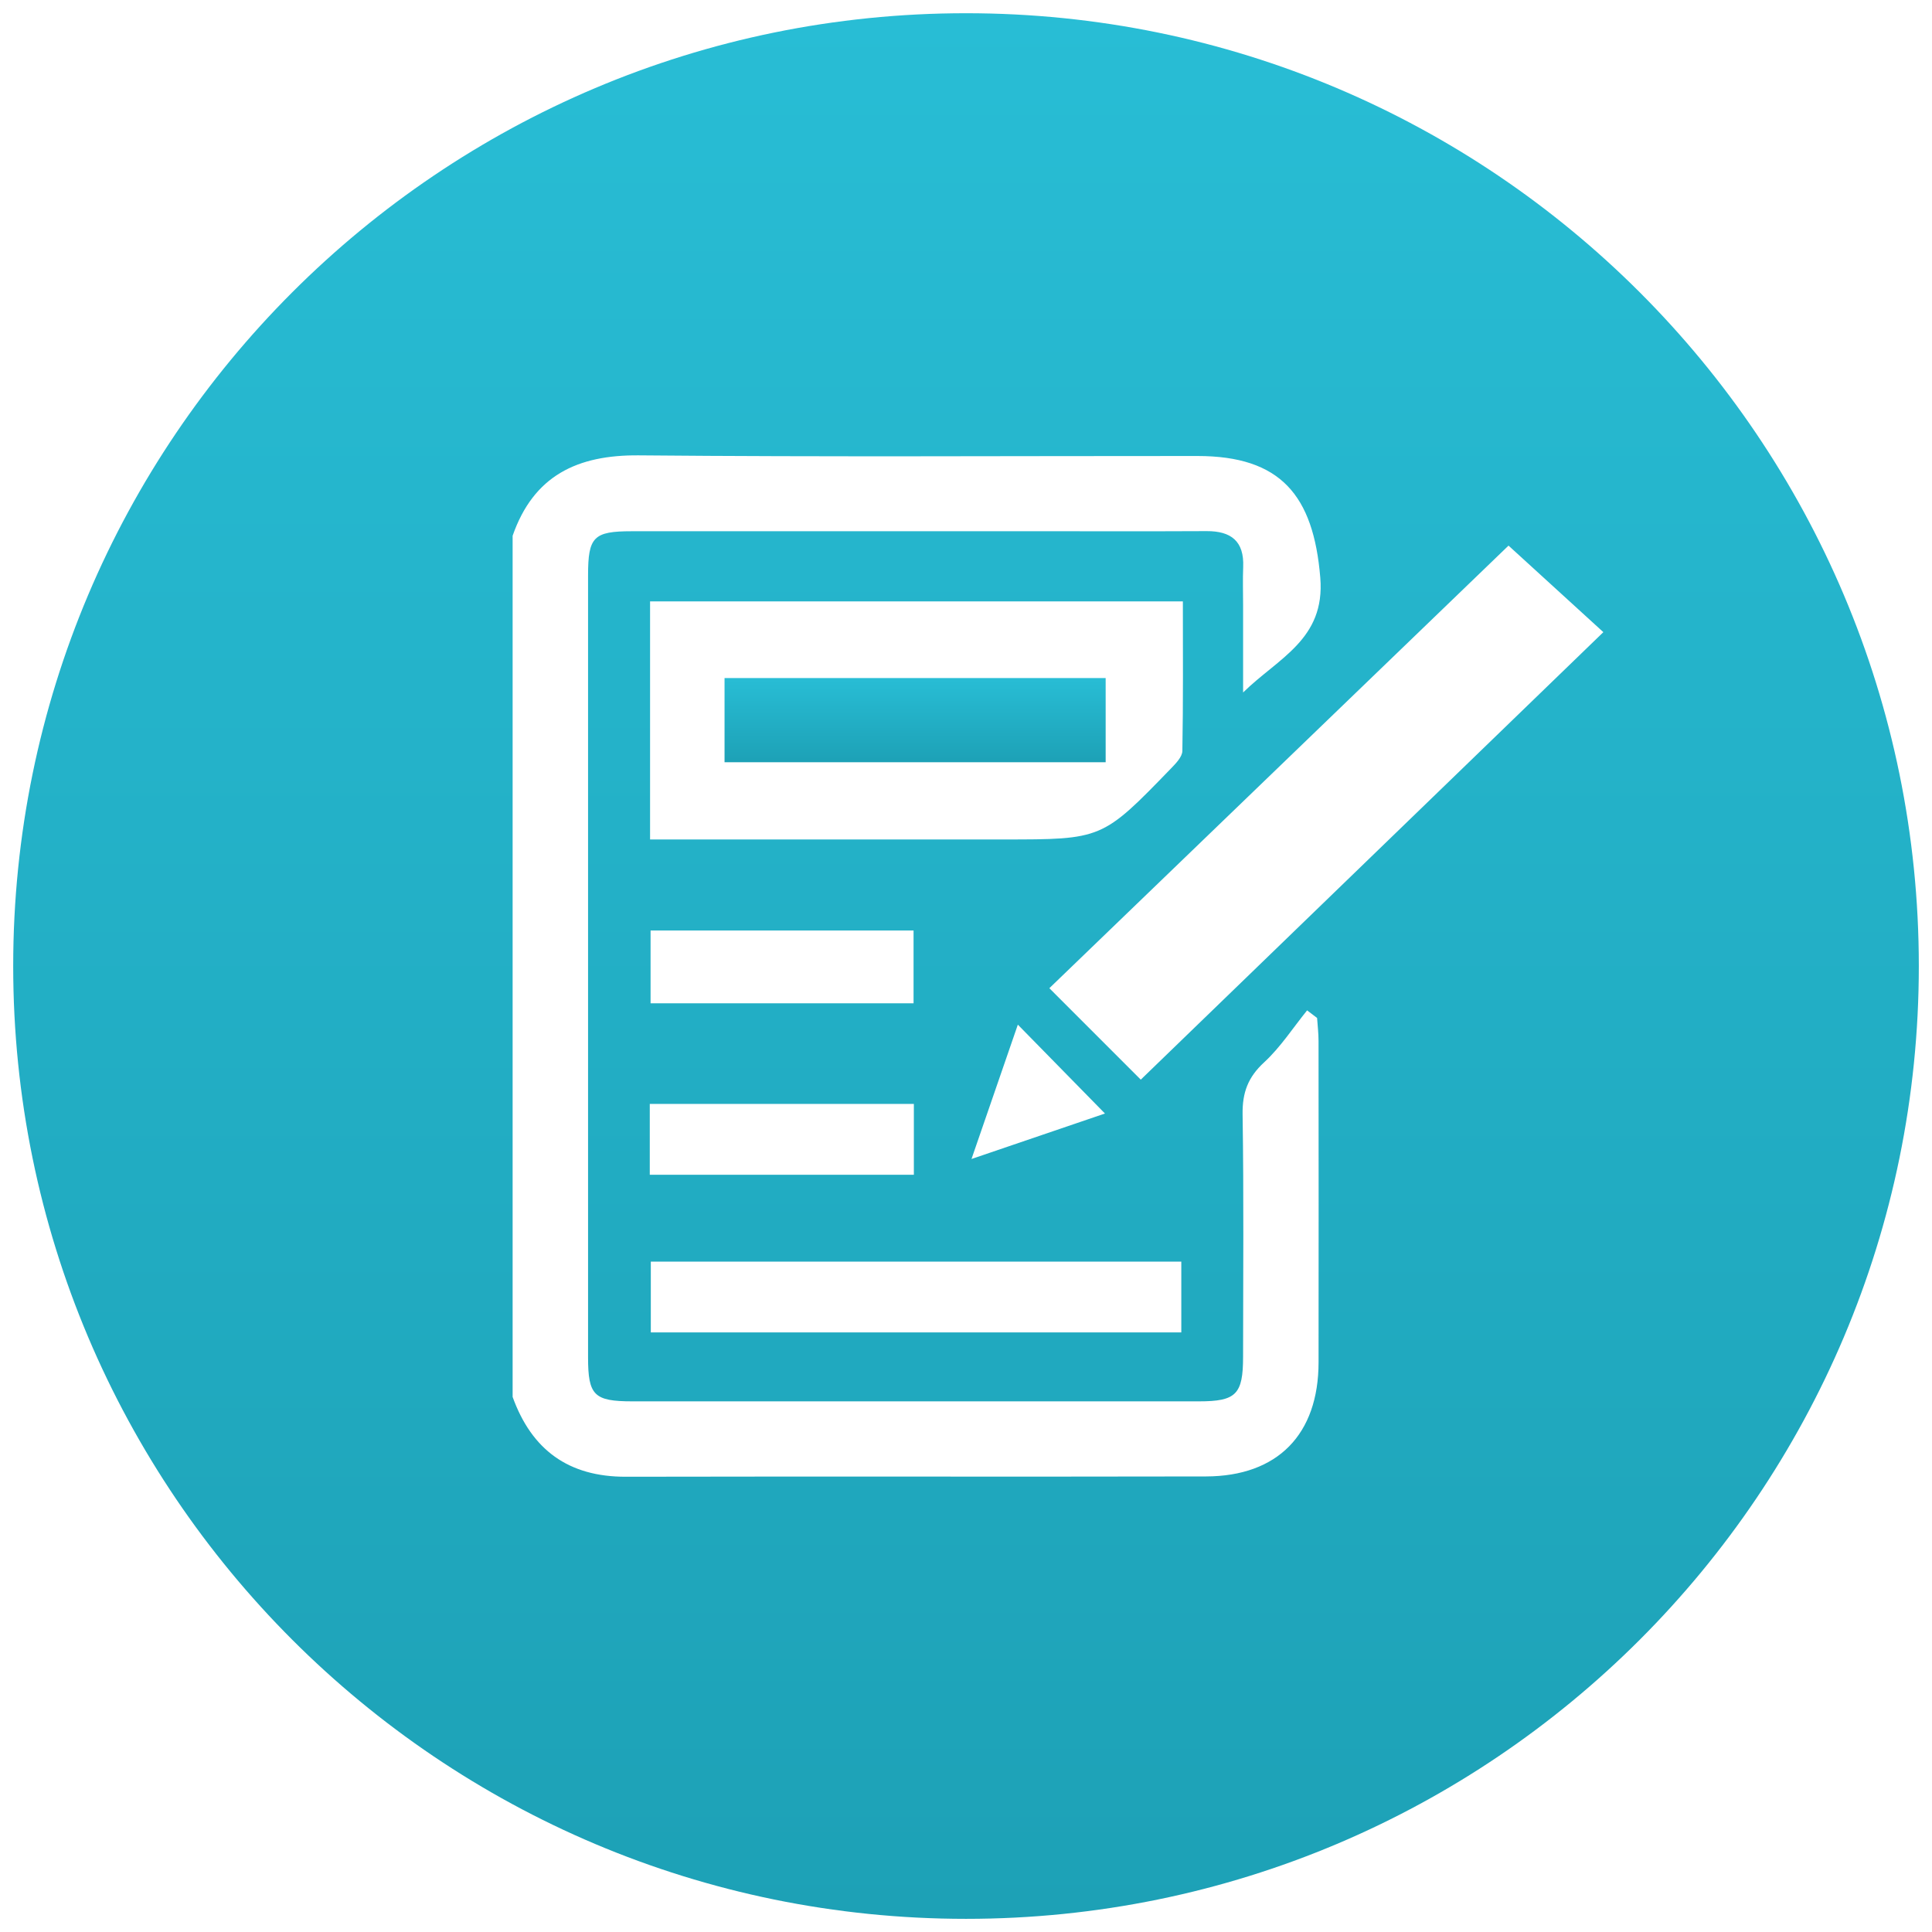 <?xml version="1.0" encoding="utf-8"?>
<!-- Generator: Adobe Illustrator 17.0.0, SVG Export Plug-In . SVG Version: 6.00 Build 0)  -->
<!DOCTYPE svg PUBLIC "-//W3C//DTD SVG 1.1//EN" "http://www.w3.org/Graphics/SVG/1.1/DTD/svg11.dtd">
<svg version="1.1" id="Layer_1" xmlns="http://www.w3.org/2000/svg" xmlns:xlink="http://www.w3.org/1999/xlink" x="0px" y="0px"
	 width="84px" height="84.003px" viewBox="0 0 84 84.003" enable-background="new 0 0 84 84.003" xml:space="preserve">
<g>
	<linearGradient id="SVGID_1_" gradientUnits="userSpaceOnUse" x1="42" y1="83.428" x2="42" y2="0.575">
		<stop  offset="0" style="stop-color:#1DA1B6"/>
		<stop  offset="1" style="stop-color:#28BDD5"/>
	</linearGradient>
	<path fill="url(#SVGID_1_)" d="M42,0.575c-22.879,0-41.426,18.547-41.426,41.426S19.121,83.428,42,83.428
		c22.879,0,41.427-18.547,41.427-41.426S64.879,0.575,42,0.575z M52.431,64.193c-8.408,0.018-16.817-0.005-25.226,0.013
		c-2.488,0.005-4.086-1.168-4.917-3.47c0-12.481,0-24.962,0-37.442c0.912-2.615,2.81-3.521,5.496-3.496
		c8.092,0.074,16.185,0.025,24.278,0.028c3.608,0.001,5.046,1.695,5.342,5.294c0.22,2.683-1.837,3.494-3.356,4.988
		c0-1.267,0-2.533,0-3.8c0-0.553-0.019-1.106,0.004-1.658c0.046-1.119-0.524-1.563-1.591-1.558
		c-2.566,0.013-5.132,0.004-7.698,0.004c-5.763,0-11.527-0.002-17.291,0.001c-1.666,0.001-1.904,0.241-1.904,1.927
		c-0.002,11.33-0.002,22.66,0,33.989c0,1.656,0.26,1.914,1.924,1.915c8.211,0.003,16.422,0.002,24.633,0
		c1.622,0,1.921-0.304,1.922-1.938c0.003-3.513,0.033-7.027-0.021-10.54c-0.014-0.944,0.234-1.615,0.937-2.262
		c0.712-0.656,1.252-1.498,1.868-2.259c0.145,0.11,0.289,0.22,0.434,0.33c0.022,0.332,0.063,0.665,0.063,0.997
		c0.004,4.658,0.007,9.316,0.001,13.975C57.327,62.363,55.553,64.186,52.431,64.193z M39.733,47.997c0,1,0,2.002,0,3.08
		c-3.825,0-7.628,0-11.482,0c0-1.04,0-2.014,0-3.08C32.059,47.997,35.856,47.997,39.733,47.997z M28.286,43.622
		c0-1.042,0-2.072,0-3.165c3.813,0,7.577,0,11.434,0c0,1.024,0,2.025,0,3.165C35.908,43.622,32.141,43.622,28.286,43.622z
		 M28.296,54.854c7.646,0,15.309,0,23.065,0c0,1.067,0,2.036,0,3.077c-7.698,0-15.333,0-23.065,0
		C28.296,56.939,28.296,55.941,28.296,54.854z M42.239,50.391c0.722-2.093,1.372-3.978,2.015-5.841
		c1.281,1.307,2.501,2.552,3.788,3.864C46.239,49.029,44.383,49.661,42.239,50.391z M43.604,36.498c-4.659,0-9.317,0-13.976,0
		c-0.427,0-0.853,0-1.364,0c0-3.479,0-6.851,0-10.351c7.725,0,15.372,0,23.165,0c0,2.191,0.017,4.348-0.022,6.504
		c-0.005,0.256-0.281,0.54-0.489,0.755C47.922,36.501,47.919,36.499,43.604,36.498z M49.599,46.941
		c-1.378-1.378-2.654-2.654-3.975-3.976c6.675-6.434,13.4-12.916,19.964-19.243c1.38,1.26,2.712,2.475,4.123,3.763
		C62.947,34.028,56.264,40.493,49.599,46.941z"/>
	<linearGradient id="SVGID_2_" gradientUnits="userSpaceOnUse" x1="39.787" y1="33.14" x2="39.787" y2="29.481">
		<stop  offset="0" style="stop-color:#1DA1B6"/>
		<stop  offset="1" style="stop-color:#28BDD5"/>
	</linearGradient>
	<path fill="url(#SVGID_2_)" d="M31.502,33.14c5.569,0,11.062,0,16.57,0c0-1.279,0-2.477,0-3.659c-5.581,0-11.075,0-16.57,0
		C31.502,30.751,31.502,31.919,31.502,33.14z"/>
</g>
</svg>
